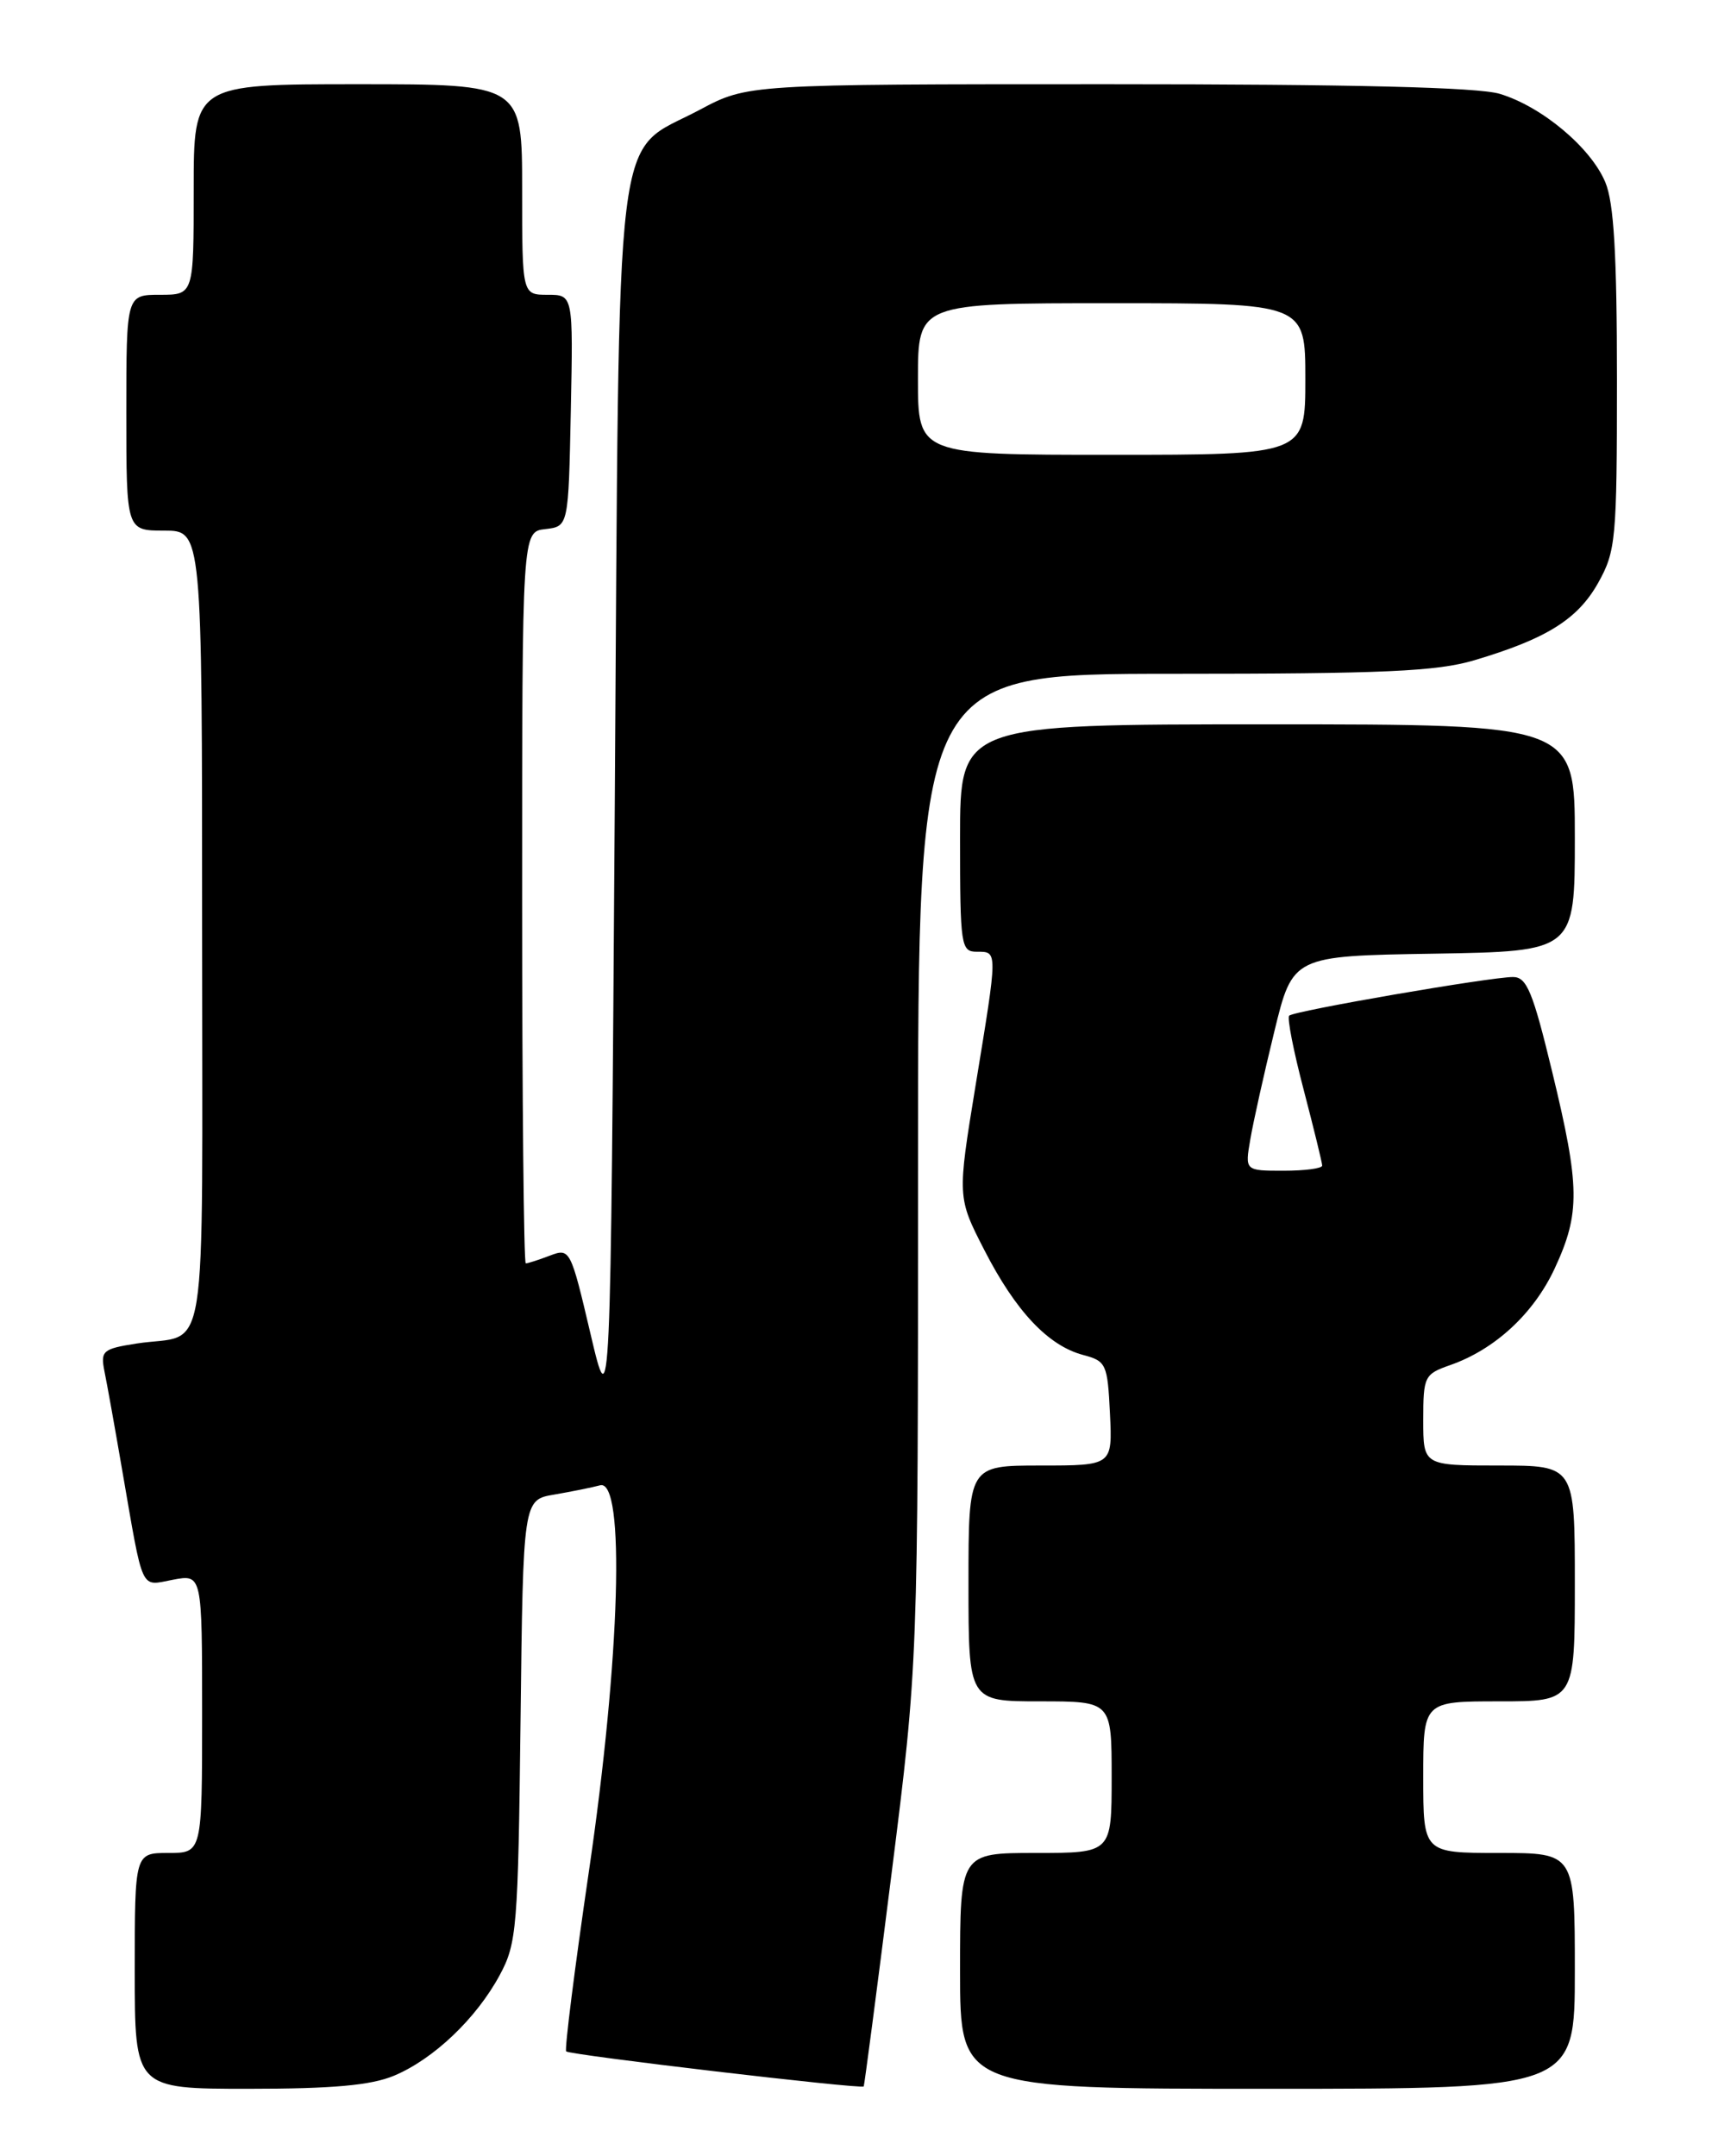 <?xml version="1.0" encoding="UTF-8" standalone="no"?>
<!DOCTYPE svg PUBLIC "-//W3C//DTD SVG 1.1//EN" "http://www.w3.org/Graphics/SVG/1.1/DTD/svg11.dtd" >
<svg xmlns="http://www.w3.org/2000/svg" xmlns:xlink="http://www.w3.org/1999/xlink" version="1.1" viewBox="0 0 204 256">
 <g >
 <path fill="currentColor"
d=" M 46.78 246.45 C 51.47 244.49 56.55 239.67 59.34 234.50 C 61.37 230.74 61.52 228.94 61.81 204.28 C 62.12 178.07 62.12 178.07 65.81 177.45 C 67.84 177.10 70.29 176.61 71.25 176.35 C 74.27 175.52 73.65 196.88 69.92 222.23 C 68.23 233.75 67.02 243.35 67.23 243.56 C 67.66 243.99 102.30 248.07 102.56 247.72 C 102.64 247.60 104.13 236.25 105.86 222.50 C 109.01 197.50 109.01 197.50 109.01 138.75 C 109.00 80.00 109.00 80.00 139.32 80.00 C 164.28 80.00 170.60 79.72 175.07 78.39 C 183.62 75.85 187.33 73.54 189.76 69.22 C 191.87 65.45 192.00 64.10 192.00 45.08 C 192.00 30.24 191.64 24.07 190.62 21.64 C 188.90 17.52 183.07 12.64 178.08 11.14 C 175.48 10.36 160.66 10.00 131.52 10.00 C 88.78 10.00 88.78 10.00 83.08 13.04 C 72.75 18.54 73.57 11.85 73.00 95.50 C 72.50 168.50 72.50 168.50 70.11 158.33 C 67.76 148.32 67.68 148.17 65.29 149.08 C 63.96 149.59 62.67 150.00 62.43 150.00 C 62.20 150.00 62.00 130.45 62.00 106.57 C 62.00 63.13 62.00 63.13 64.75 62.82 C 67.50 62.50 67.50 62.50 67.78 48.75 C 68.06 35.00 68.06 35.00 65.03 35.00 C 62.00 35.00 62.00 35.00 62.00 22.50 C 62.00 10.00 62.00 10.00 42.50 10.00 C 23.00 10.00 23.00 10.00 23.00 22.50 C 23.00 35.00 23.00 35.00 19.00 35.00 C 15.00 35.00 15.00 35.00 15.00 49.00 C 15.00 63.00 15.00 63.00 19.50 63.00 C 24.00 63.00 24.00 63.00 24.00 110.43 C 24.00 163.68 24.88 158.17 16.19 159.52 C 12.18 160.15 11.92 160.38 12.41 162.85 C 12.71 164.31 13.65 169.55 14.50 174.50 C 17.07 189.31 16.60 188.30 20.54 187.56 C 24.00 186.91 24.00 186.91 24.00 203.45 C 24.00 220.00 24.00 220.00 20.00 220.00 C 16.00 220.00 16.00 220.00 16.00 234.00 C 16.00 248.00 16.00 248.00 29.53 248.00 C 39.49 248.00 44.05 247.59 46.78 246.45 Z  M 187.00 234.00 C 187.00 220.00 187.00 220.00 178.00 220.00 C 169.00 220.00 169.00 220.00 169.00 211.00 C 169.00 202.00 169.00 202.00 178.00 202.00 C 187.00 202.00 187.00 202.00 187.00 188.00 C 187.00 174.00 187.00 174.00 178.00 174.00 C 169.00 174.00 169.00 174.00 169.00 168.60 C 169.00 163.43 169.14 163.15 172.16 162.09 C 177.49 160.24 182.10 155.98 184.60 150.62 C 187.66 144.04 187.62 140.92 184.31 127.25 C 182.01 117.74 181.29 116.00 179.66 116.00 C 176.95 116.00 153.64 120.02 153.08 120.59 C 152.82 120.85 153.60 124.82 154.81 129.42 C 156.01 134.02 157.00 138.06 157.00 138.39 C 157.00 138.73 154.94 139.00 152.41 139.00 C 147.82 139.00 147.82 139.00 148.47 135.25 C 148.82 133.19 150.10 127.45 151.31 122.50 C 153.50 113.50 153.50 113.50 170.25 113.23 C 187.00 112.95 187.00 112.95 187.00 99.48 C 187.00 86.00 187.00 86.00 150.50 86.00 C 114.00 86.00 114.00 86.00 114.00 99.50 C 114.00 112.33 114.10 113.00 116.00 113.00 C 118.49 113.00 118.49 112.73 115.85 128.83 C 113.67 142.16 113.67 142.16 116.90 148.45 C 120.61 155.68 124.45 159.76 128.60 160.87 C 131.36 161.60 131.51 161.94 131.80 167.82 C 132.10 174.00 132.10 174.00 123.55 174.00 C 115.00 174.00 115.00 174.00 115.00 188.00 C 115.00 202.00 115.00 202.00 123.50 202.00 C 132.00 202.00 132.00 202.00 132.00 211.00 C 132.00 220.00 132.00 220.00 123.00 220.00 C 114.00 220.00 114.00 220.00 114.00 234.00 C 114.00 248.00 114.00 248.00 150.50 248.00 C 187.00 248.00 187.00 248.00 187.00 234.00 Z  M 109.00 45.00 C 109.00 36.00 109.00 36.00 132.00 36.00 C 155.00 36.00 155.00 36.00 155.00 45.00 C 155.00 54.00 155.00 54.00 132.00 54.00 C 109.00 54.00 109.00 54.00 109.00 45.00 Z "/>
</g>
</svg>